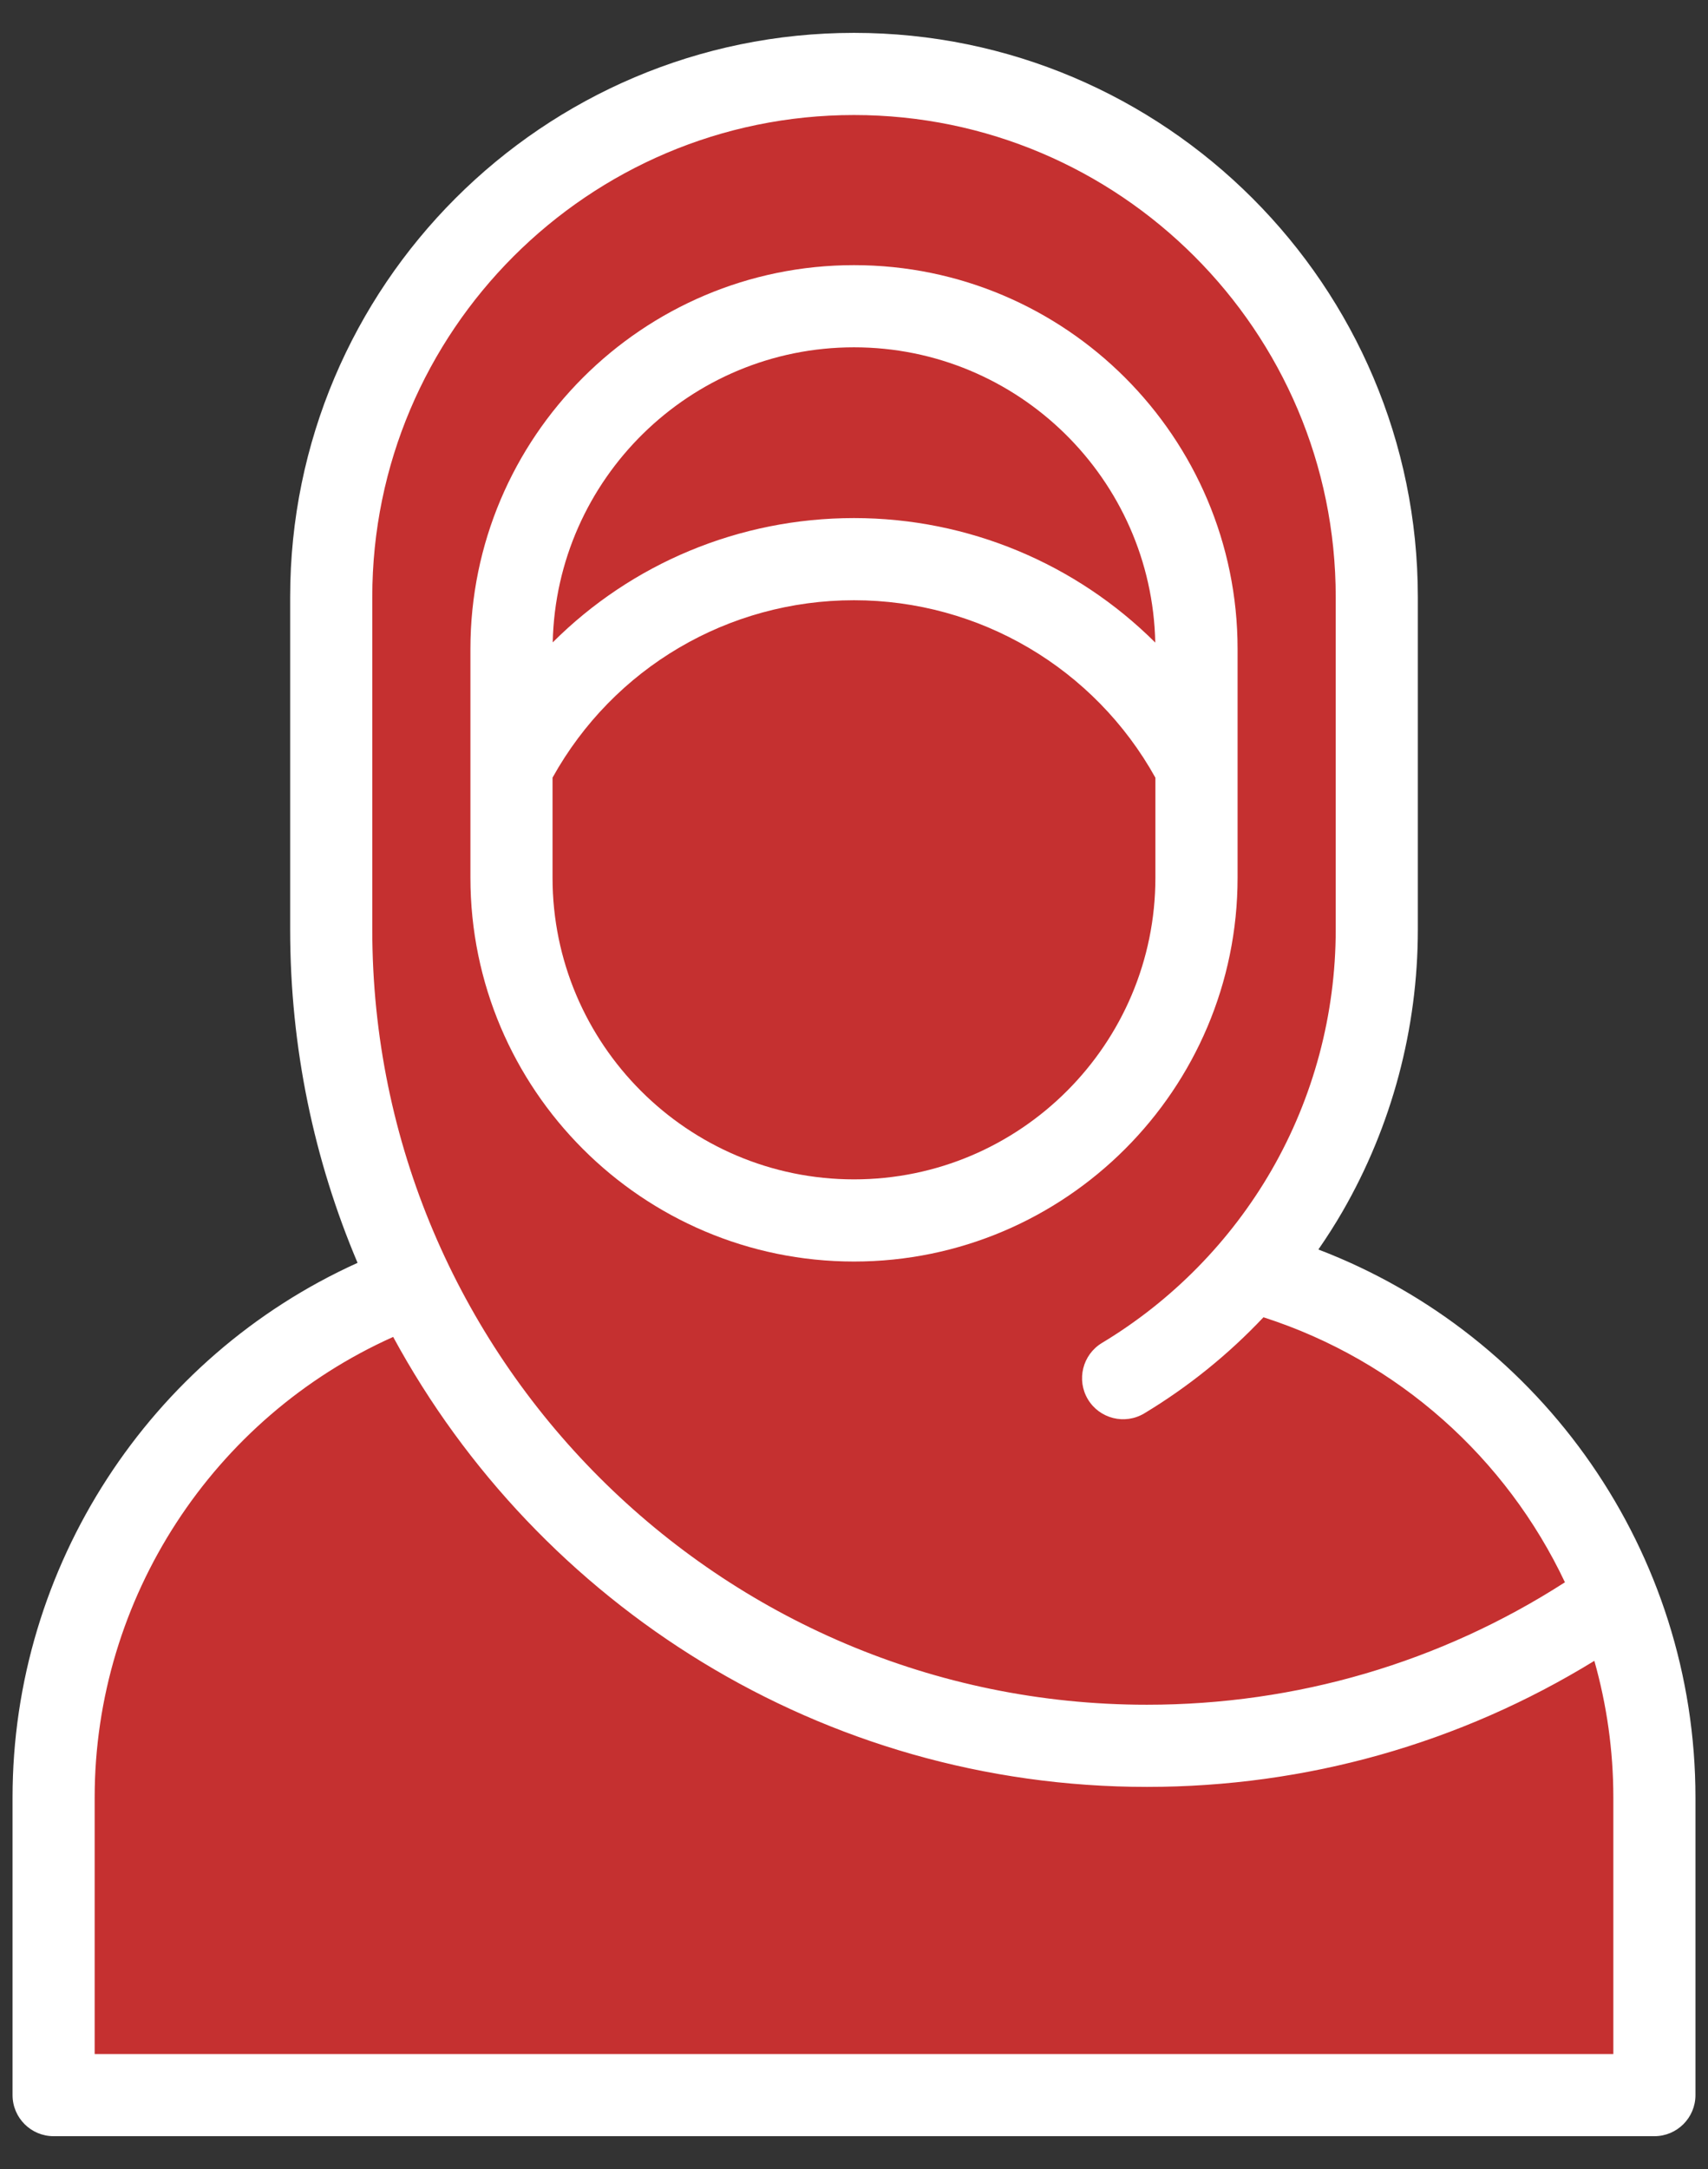 <svg width="26" height="33" viewBox="0 0 26 33" fill="none" xmlns="http://www.w3.org/2000/svg">
<rect x="0" y="0" width="26" height="33" fill="#333333" stroke="none"/>
<path d="M14.625 18.233L18.885 19.292C22.586 20.212 25.184 23.534 25.184 27.347V31.875H13H0.816V27.347C0.816 23.534 3.414 20.212 7.115 19.292L11.375 18.233H14.625Z" fill="#C53030"/>
<path d="M19.034 19.331C20.233 17.938 20.958 16.126 20.958 14.144V9.083C20.958 4.688 17.395 1.125 13 1.125C8.605 1.125 5.042 4.688 5.042 9.083V14.144C5.042 21.002 10.602 26.561 17.459 26.561H17.459C20.12 26.561 22.584 25.725 24.605 24.3C23.66 21.907 21.627 20.026 19.034 19.331Z" fill="#C53030"/>
<path d="M13 18.568C10.12 18.568 7.786 16.233 7.786 13.354V9.873C7.786 6.993 10.12 4.659 13 4.659C15.879 4.659 18.213 6.993 18.213 9.873V13.354C18.213 16.233 15.879 18.568 13 18.568Z" fill="#C53030"/>
<path d="M18.213 9.873C18.213 6.993 15.879 4.659 13 4.659C10.12 4.659 7.786 6.993 7.786 9.873V11.673C8.765 9.792 10.732 8.507 13 8.507C15.23 8.507 17.17 9.75 18.165 11.581C18.165 11.581 18.182 11.579 18.213 11.576V9.873H18.213Z" fill="#C53030"/>
<path d="M20.069 19.01C20.199 18.822 20.322 18.63 20.436 18.433C21.186 17.134 21.583 15.651 21.583 14.144V9.083C21.583 4.35 17.732 0.5 13 0.5C8.267 0.5 4.417 4.35 4.417 9.083V14.144C4.417 15.941 4.782 17.654 5.443 19.213C2.276 20.644 0.191 23.832 0.191 27.347V31.875C0.191 32.22 0.471 32.5 0.816 32.5H15.812C16.158 32.5 15.745 31.96 15.745 31.614C15.745 31.269 10.533 31.25 10.188 31.25H1.441V27.347C1.441 24.314 3.247 21.564 5.985 20.34C8.194 24.414 12.509 27.186 17.459 27.186C19.886 27.186 22.223 26.525 24.27 25.268C24.458 25.933 24.559 26.631 24.559 27.347V31.25H10.188C9.842 31.25 15.188 31.53 15.188 31.875C15.188 32.22 15.467 32.5 15.812 32.5H25.184C25.529 32.5 25.809 32.22 25.809 31.875V27.347C25.809 23.624 23.49 20.317 20.069 19.01ZM17.459 25.936C10.957 25.936 5.667 20.646 5.667 14.144V9.083C5.667 5.04 8.957 1.75 13 1.75C17.043 1.75 20.333 5.04 20.333 9.083V14.144C20.333 15.432 19.994 16.699 19.354 17.807C18.732 18.883 17.84 19.791 16.774 20.432C16.479 20.61 16.383 20.994 16.561 21.29C16.739 21.585 17.123 21.681 17.419 21.503C18.088 21.1 18.699 20.607 19.233 20.041C21.292 20.703 22.932 22.191 23.822 24.073C21.924 25.293 19.735 25.936 17.459 25.936Z" fill="white"/>
<path d="M18.839 13.354V9.873C18.839 6.653 16.219 4.034 13 4.034C9.78 4.034 7.161 6.653 7.161 9.873V13.354C7.161 16.573 9.78 19.193 13 19.193C16.219 19.193 18.839 16.573 18.839 13.354ZM13 5.284C15.498 5.284 17.535 7.291 17.586 9.776C16.385 8.58 14.745 7.882 13 7.882C11.248 7.882 9.612 8.577 8.414 9.773C8.467 7.289 10.503 5.284 13 5.284ZM13 17.943C10.47 17.943 8.411 15.884 8.411 13.354V11.831C9.339 10.162 11.084 9.132 13 9.132C14.908 9.132 16.661 10.165 17.588 11.832V13.354C17.588 15.884 15.53 17.943 13 17.943Z" fill="white"/>
</svg>
